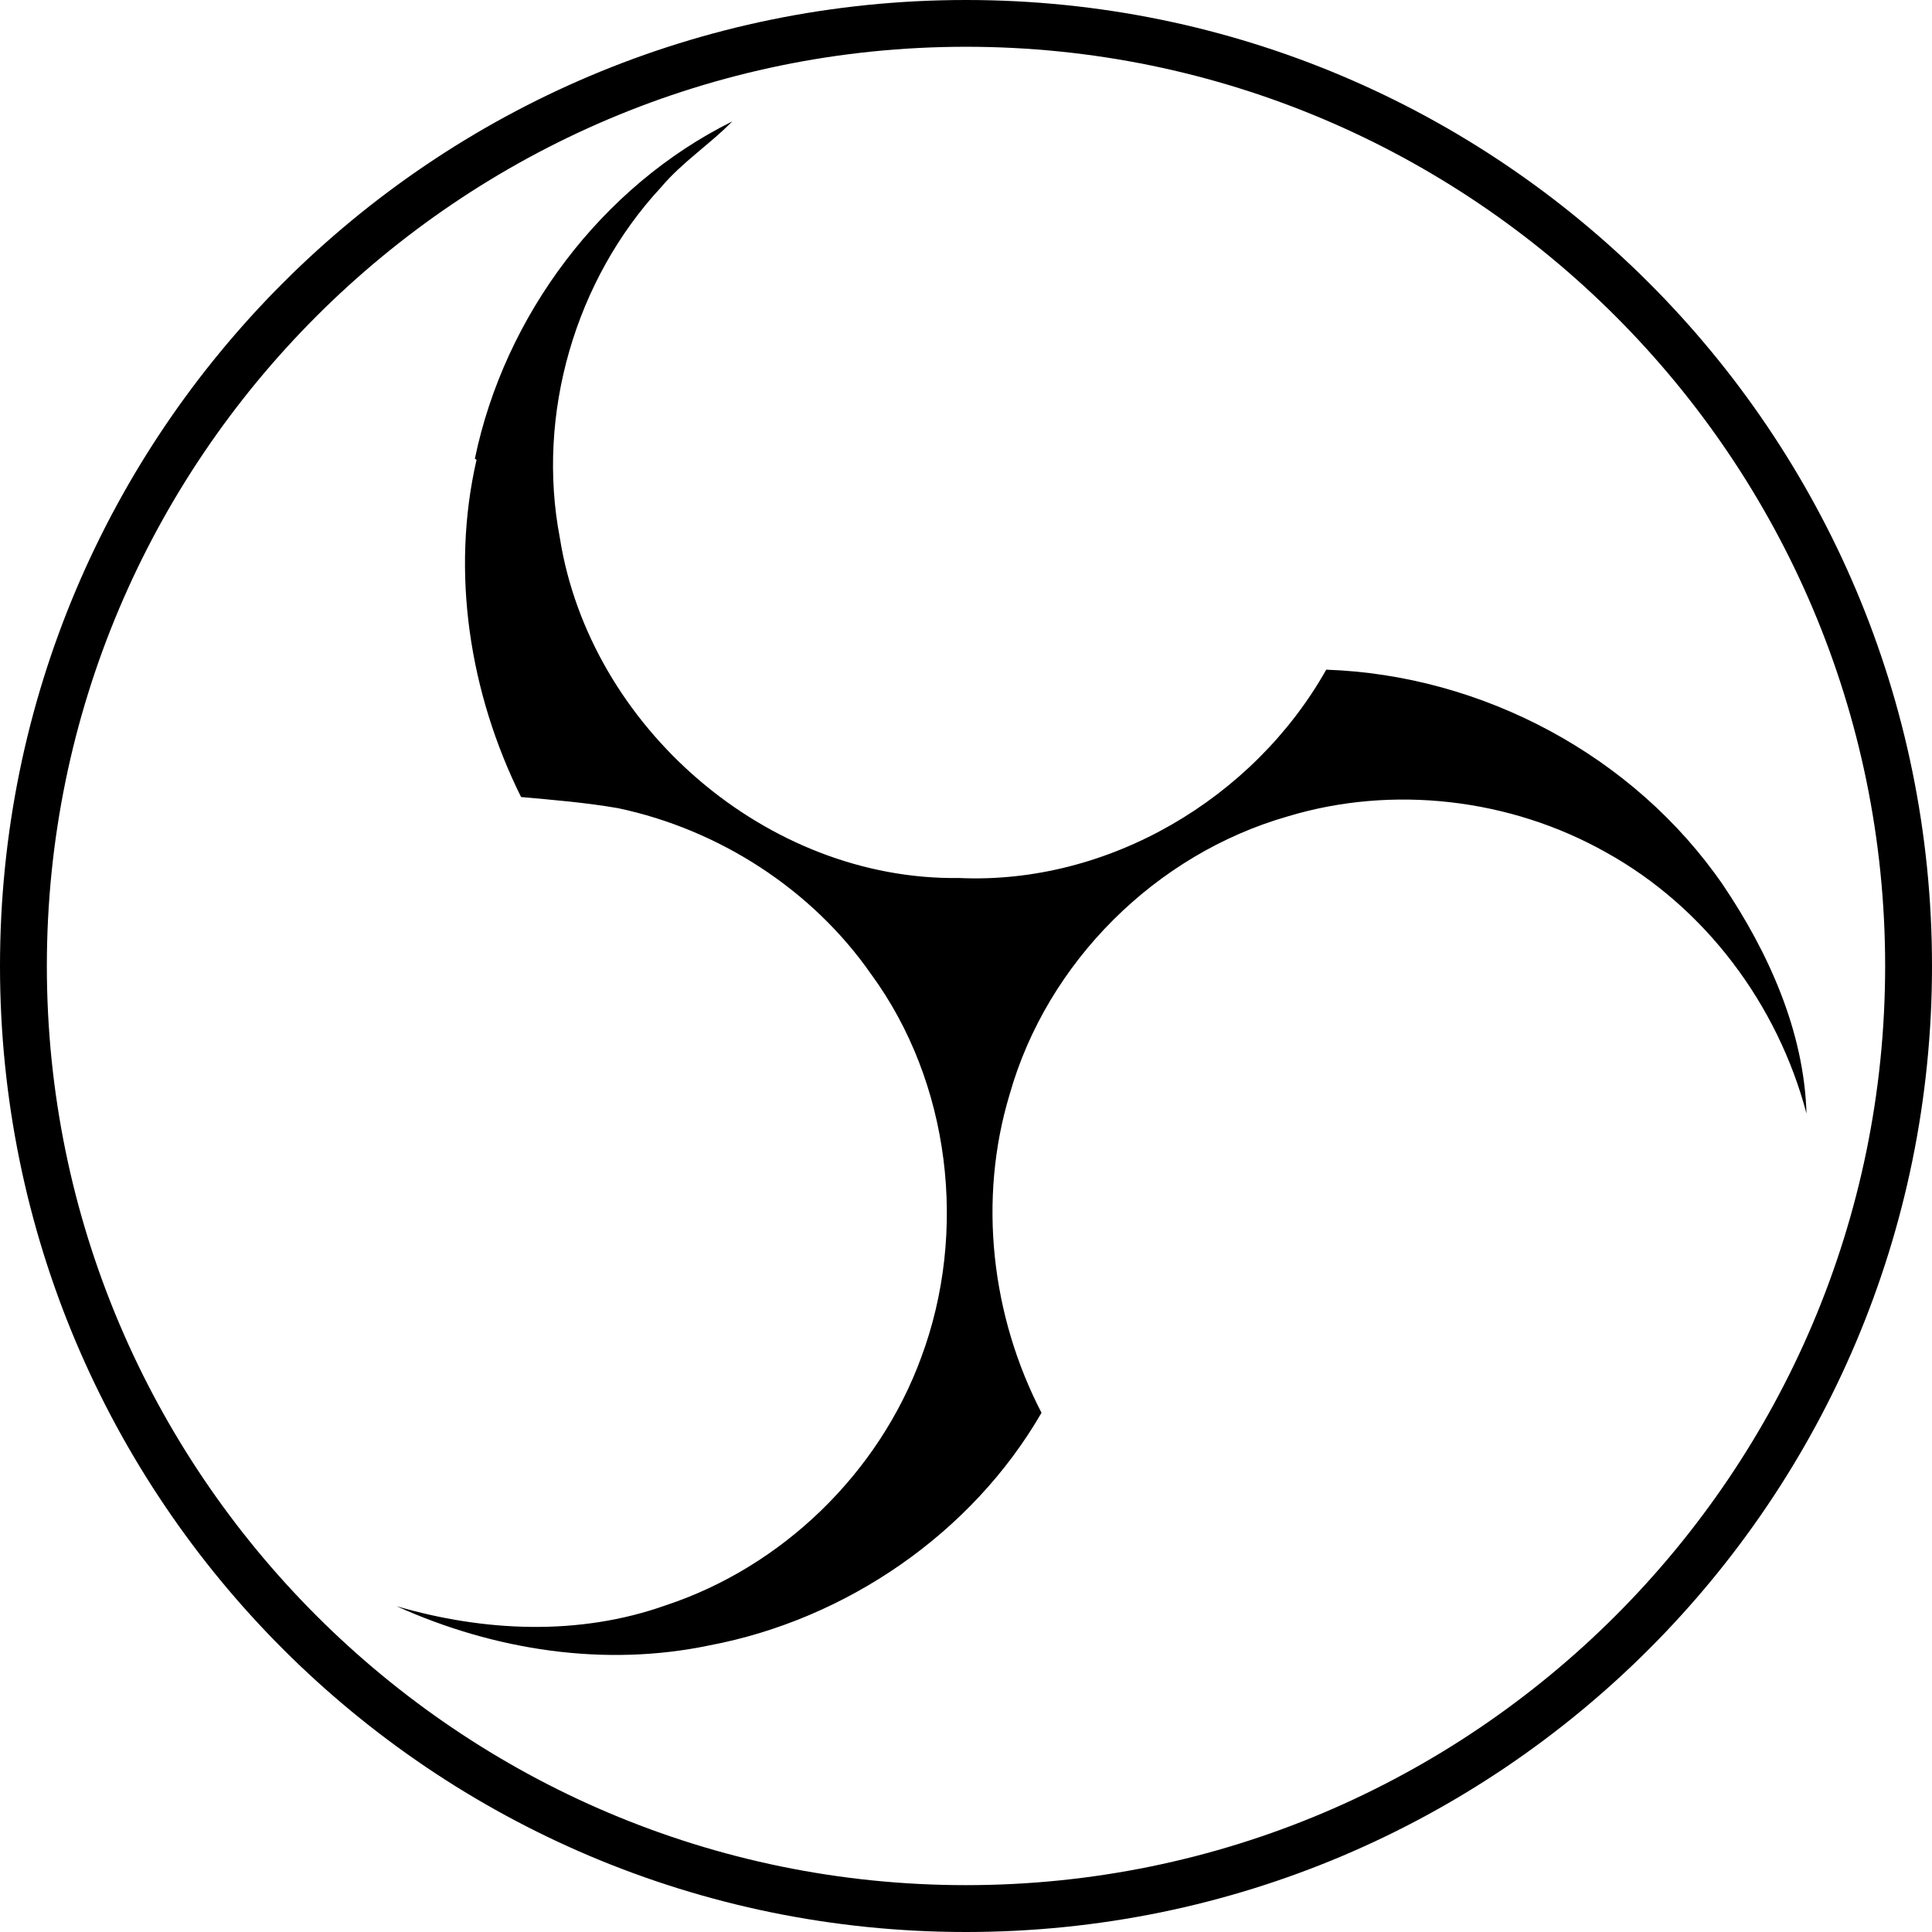 <svg role="img" viewBox="0 0 24 24" xmlns="http://www.w3.org/2000/svg"><title>OBS Studio icon</title><path d="M12,0C5.373,0,0,5.373,0,12s5.373,12,12,12s12-5.373,12-12S18.627,0,12,0z M12,23.418 C5.704,23.418,0.582,18.296,0.582,12C0.582,5.704,5.704,0.581,12,0.581S23.418,5.704,23.418,12 C23.418,18.296,18.296,23.418,12,23.418z M5.899,5.698c0.369-1.78,1.575-3.385,3.198-4.19C8.815,1.795,8.474,2.015,8.212,2.326 C7.143,3.479,6.66,5.149,6.955,6.684c0.372,2.343,2.574,4.257,4.961,4.223c1.85,0.083,3.654-0.982,4.559-2.588 c1.937,0.066,3.821,1.066,4.927,2.672c0.566,0.838,1.009,1.82,1.039,2.842c-0.359-1.358-1.26-2.564-2.491-3.245 c-1.19-0.67-2.651-0.841-3.955-0.446c-1.636,0.469-2.987,1.807-3.453,3.453c-0.396,1.311-0.226,2.755,0.396,3.955 c-0.865,1.498-2.427,2.568-4.123,2.889c-1.304,0.274-2.675,0.062-3.888-0.486c1.086,0.317,2.266,0.372,3.345-0.012 c1.448-0.479,2.645-1.642,3.171-3.077c0.583-1.562,0.362-3.419-0.62-4.76c-0.734-1.056-1.891-1.8-3.147-2.065 C7.277,9.97,6.875,9.937,6.473,9.901C5.832,8.61,5.598,7.112,5.92,5.711L5.899,5.698z"/></svg>